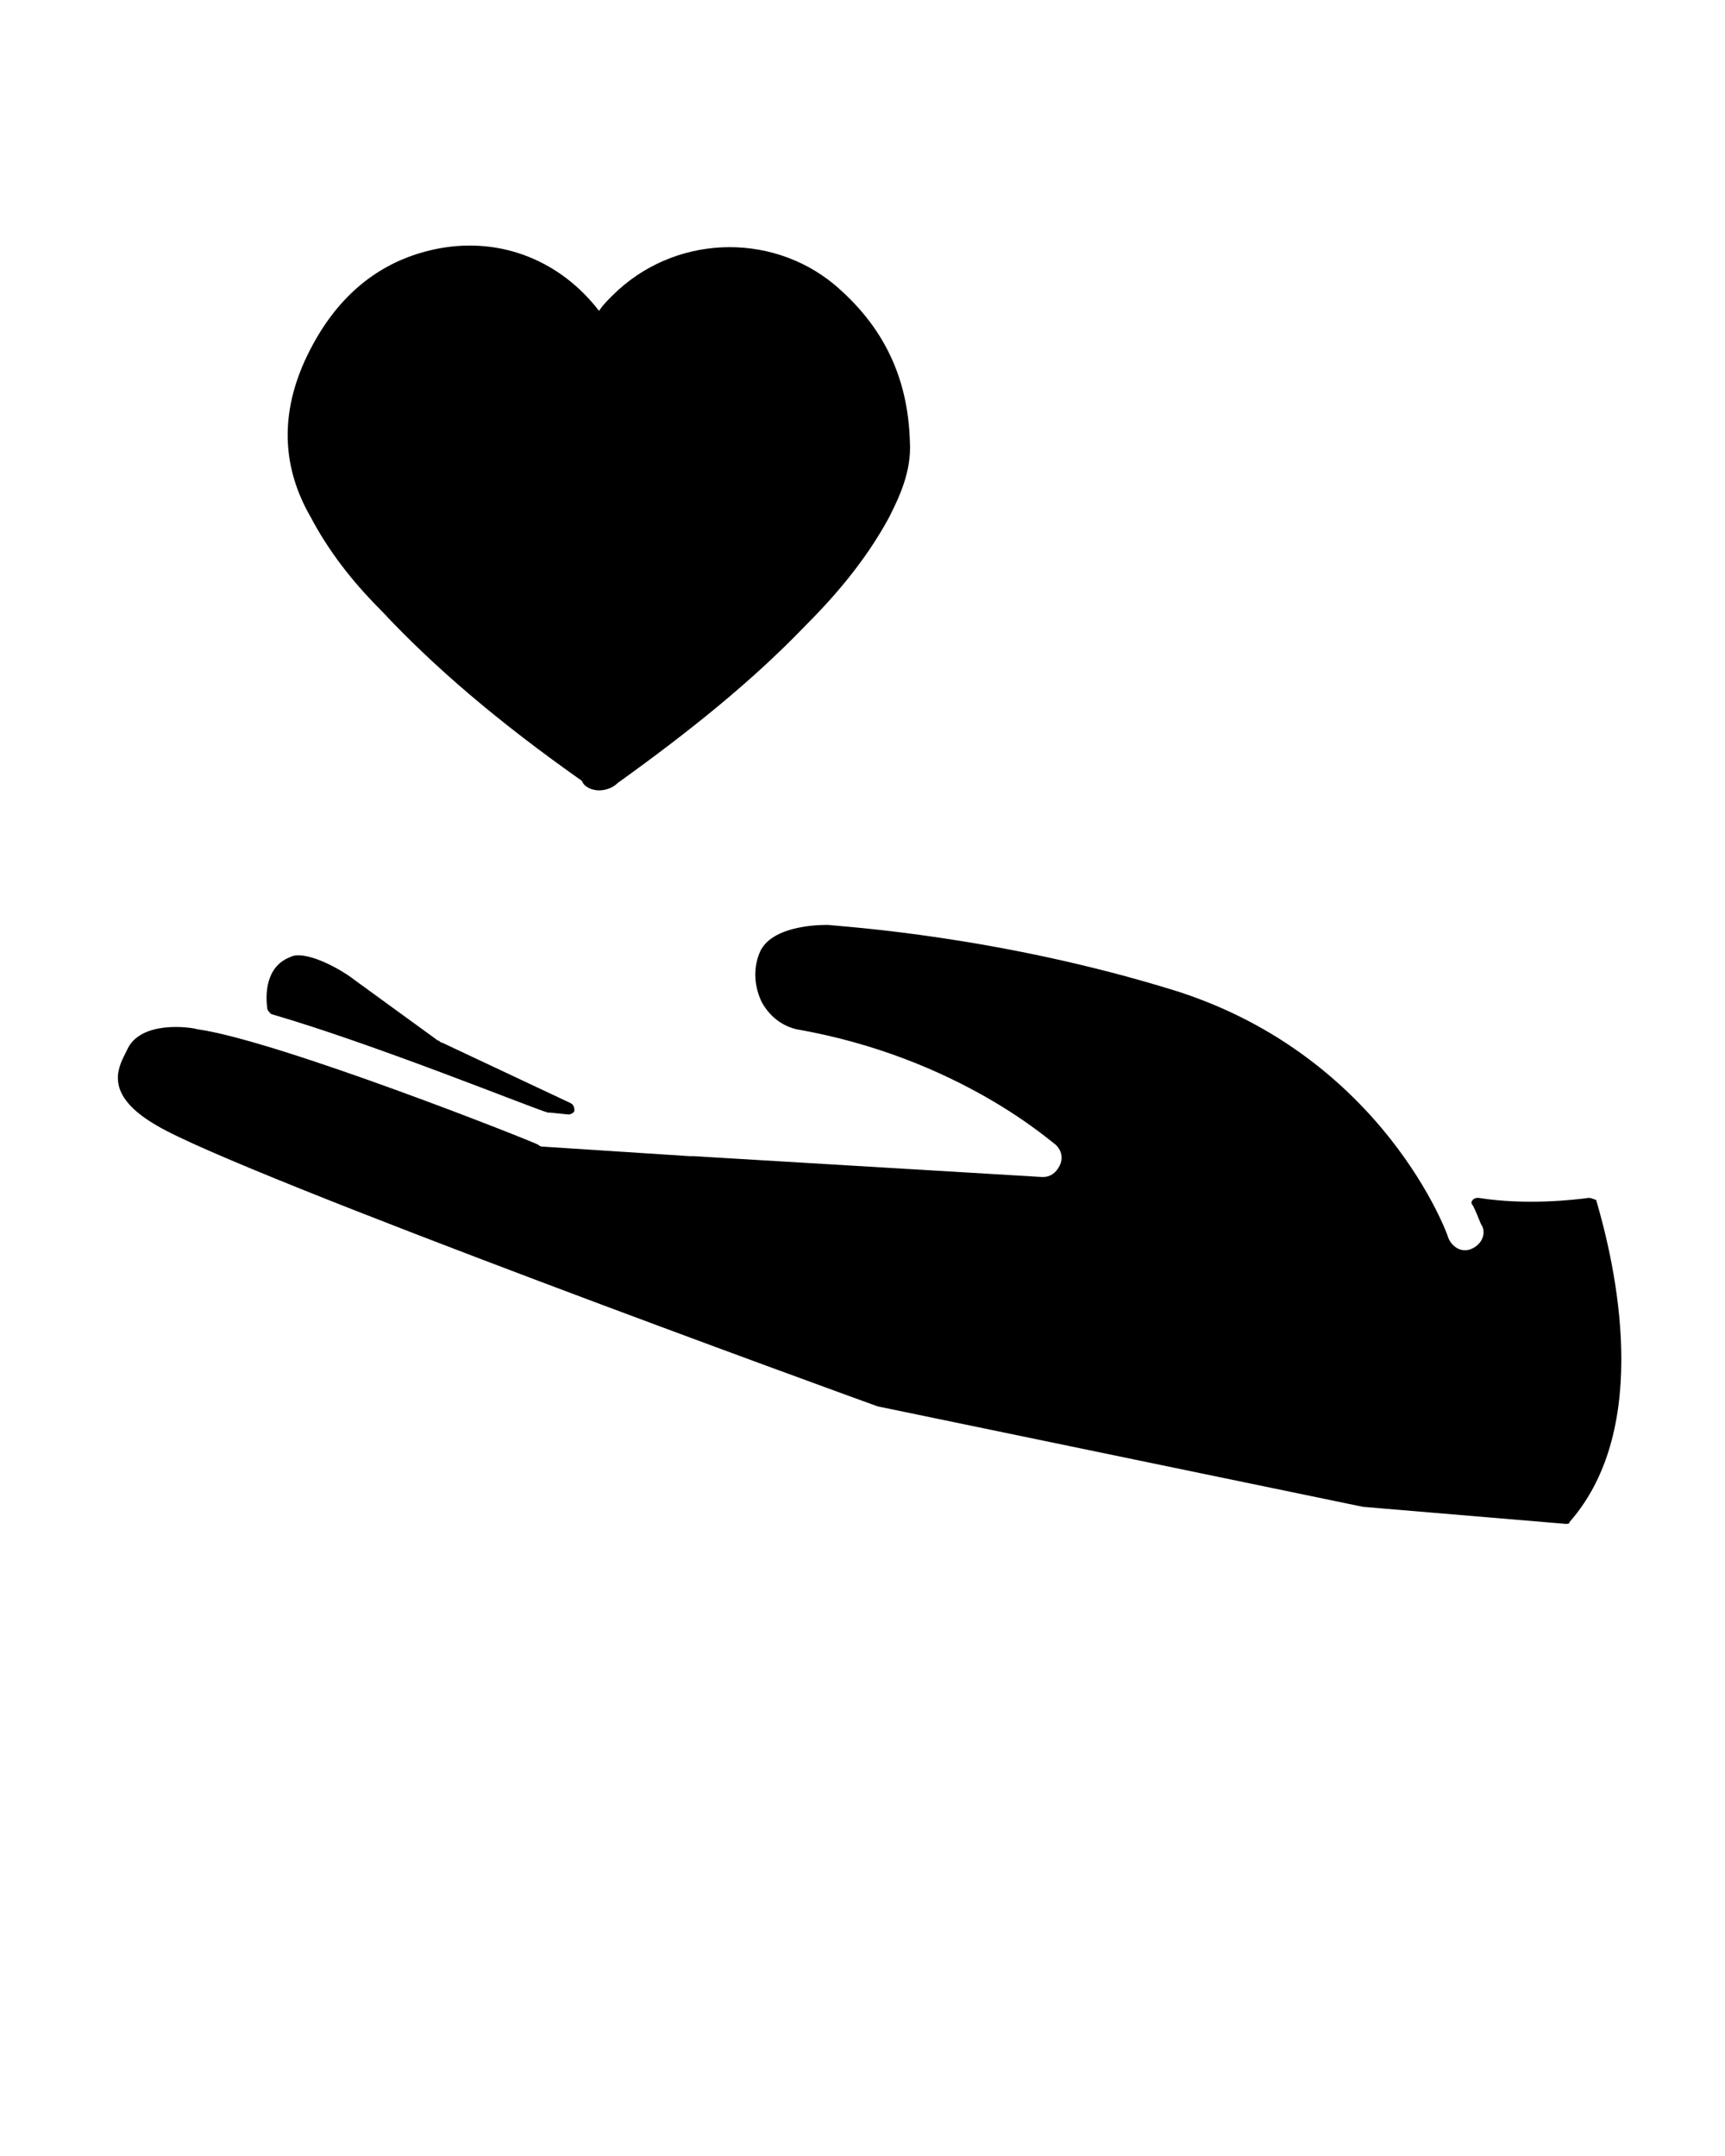 <svg xmlns="http://www.w3.org/2000/svg" xmlns:xlink="http://www.w3.org/1999/xlink" version="1.1" x="0px" y="0px" viewBox="0 0 91 113.75" style="enable-background:new 0 0 91 91;" xml:space="preserve"><g><path d="M31.6,41.7c0.3,0,0.7-0.1,1-0.4c3.9-2.8,7.1-5.4,9.8-8.2c1.5-1.5,3.2-3.4,4.5-5.8c0.5-1,1.2-2.4,1.1-4   c-0.1-3.4-1.4-6.1-4-8.3c-3.4-2.8-8.5-2.6-11.7,0.6c-0.3,0.3-0.5,0.5-0.7,0.8c-2-2.6-5.1-3.9-8.4-3.3c-2.7,0.5-4.8,2-6.3,4.4   c-2.1,3.4-2.3,6.7-0.5,9.8c0.9,1.7,2.1,3.3,3.7,4.9c2.8,3,6.2,5.9,10.6,9C30.8,41.5,31.2,41.7,31.6,41.7z"></path><path d="M83.8,63.2c-0.7,0.1-3.3,0.4-5.8,0c-0.1,0-0.2,0-0.3,0.1c-0.1,0.1-0.1,0.2,0,0.3c0.3,0.6,0.4,1,0.5,1.1   c0.2,0.5-0.1,1-0.6,1.2c-0.5,0.2-1-0.1-1.2-0.6c0-0.1-3.4-9.5-14.3-13c-9.3-2.9-17.5-3.4-18.4-3.5c0,0-2.9-0.1-3.6,1.4   c-0.4,0.9-0.3,1.9,0.1,2.7c0.4,0.7,1,1.2,1.8,1.4c8.6,1.5,13.5,6,13.7,6.1c0.3,0.3,0.4,0.7,0.2,1.1c-0.2,0.4-0.5,0.6-0.9,0.6   L36.6,61c0,0-0.1,0-0.1,0c0,0-0.1,0-0.1,0l-7.7-0.5c-0.1,0-0.2,0-0.3-0.1c-0.1-0.1-13.7-5.5-18-6.1c-0.3-0.1-3-0.5-3.7,1.1   l-0.1,0.2c-0.4,0.8-1.1,2.2,1.7,3.8c4.4,2.6,36.6,14.3,38,14.8l25.6,5.3l10.7,0.9c0,0,0,0,0,0c0.1,0,0.2,0,0.2-0.1   c4.4-5,2.4-13.6,1.4-17C84.1,63.3,84,63.2,83.8,63.2z"></path><path d="M23.3,55c-0.1,0-0.1-0.1-0.2-0.1l-4.4-3.2c-0.9-0.7-2.7-1.6-3.4-1.2C14,51,14,52.5,14.1,53.2c0,0.1,0.1,0.2,0.2,0.3   c5.5,1.6,13.6,4.9,14.6,5.2c0,0,0.1,0,0.1,0l1,0.1c0,0,0,0,0,0c0.1,0,0.3-0.1,0.3-0.2c0-0.1,0-0.3-0.2-0.4L23.3,55z"></path></g></svg>
